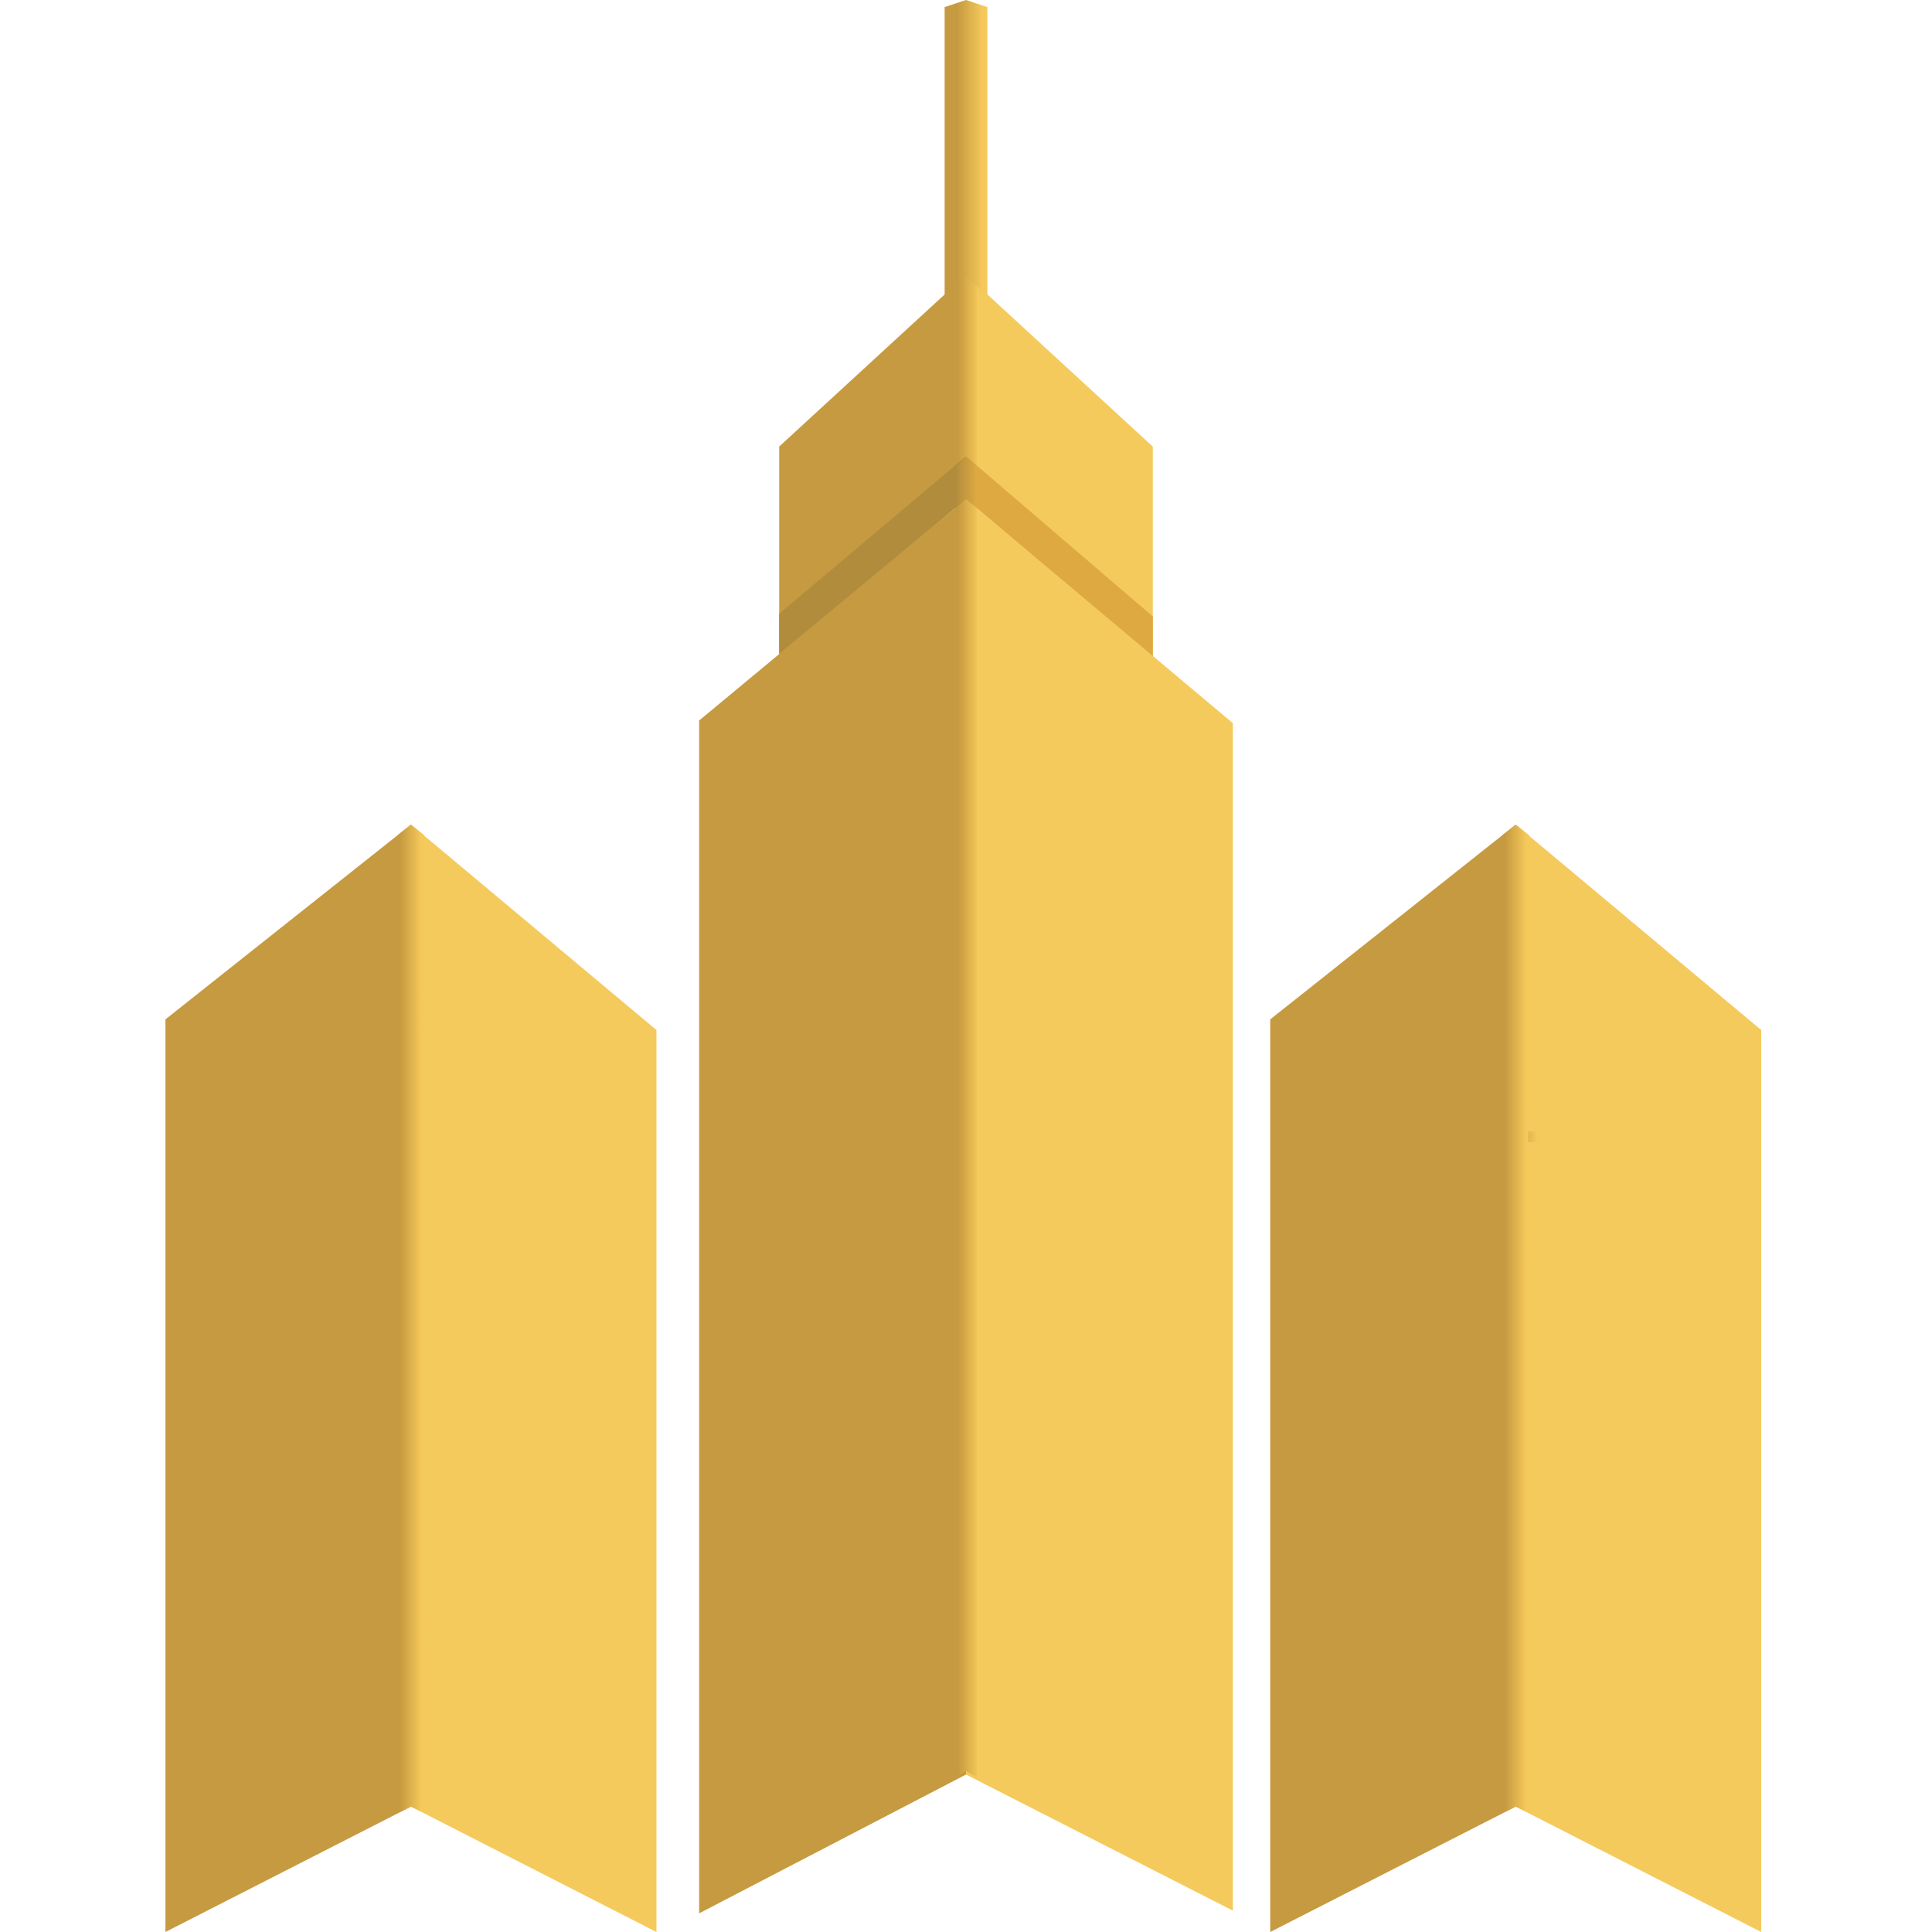 <svg xmlns="http://www.w3.org/2000/svg" fill="none" viewBox="0 0 32 32"><g clip-path="url(#a)"><path fill="#C69A40" d="m2.74 16.884 4.067-3.226v16.265L2.74 32V16.884Z"/><path fill="#F5CA5C" d="M6.807 29.923 10.873 32V17.06l-4.066-3.402v16.265Z"/><path fill="#C69A40" d="M11.58 11.934 16 8.265v21.127l-4.42 2.299V11.934Z"/><path fill="#C69A40" d="M12.906 7.396 16 4.552v3.702l-3.094 2.663v-3.52Z"/><path fill="#F5CA5C" d="m16 8.254 3.094 2.663v-3.52L16 4.551v3.702Z"/><path fill="url(#b)" d="m6.586 13.834.22-.176.222.176-.045 16.177-.176-.088-.177.088-.044-16.177Z"/><path fill="#F5CA5C" d="m16 29.392 4.42 2.254V11.978L16 8.265v21.127Z"/><path fill="#C69A40" d="m21.039 16.884 4.066-3.226v16.265L21.039 32V16.884Z"/><path fill="url(#c)" d="M15.823 4.744 16 4.552l.177.192v24.692L16 29.333l-.177.104V4.743Z"/><path fill="url(#d)" d="M15.646.118 16 0l.354.118v4.788L16 4.578l-.354.328V.118Z"/><path fill="#F5CA5C" d="M25.105 29.923 29.171 32V17.06l-4.066-3.402v16.265Z"/><path fill="url(#e)" d="M25.105 18.74h.354v.177h-.354z"/><path fill="url(#f)" d="m24.884 13.834.221-.176.221.176-.044 16.177-.177-.088-.177.088-.044-16.177Z"/><path fill="#B18C3D" d="M12.906 10.166 16 7.558v.707l-3.094 2.564v-.663Z"/><path fill="#DEA940" d="m16 8.265 3.094 2.6v-.655L16 7.558v.707Z"/><path fill="url(#g)" d="M15.823 7.747 16 7.558l.177.15v.702L16 8.265l-.177.145v-.663Z"/></g><defs><linearGradient id="b" x1="6.983" x2="6.63" y1="21.746" y2="21.746" gradientUnits="userSpaceOnUse"><stop stop-color="#F5C959"/><stop offset="1" stop-color="#C69A40"/></linearGradient><linearGradient id="c" x1="16.221" x2="15.867" y1="16.934" y2="16.934" gradientUnits="userSpaceOnUse"><stop stop-color="#F5C959"/><stop offset="1" stop-color="#C69A40"/></linearGradient><linearGradient id="d" x1="16.442" x2="15.735" y1="2.283" y2="2.283" gradientUnits="userSpaceOnUse"><stop offset=".231" stop-color="#F5C959"/><stop offset=".827" stop-color="#C69A40"/></linearGradient><linearGradient id="e" x1="25.459" x2="25.105" y1="18.829" y2="18.829" gradientUnits="userSpaceOnUse"><stop stop-color="#F5C959"/><stop offset="1" stop-color="#C69A40"/></linearGradient><linearGradient id="f" x1="25.282" x2="24.928" y1="21.746" y2="21.746" gradientUnits="userSpaceOnUse"><stop stop-color="#F5C959"/><stop offset="1" stop-color="#C69A40"/></linearGradient><linearGradient id="g" x1="16.177" x2="15.823" y1="7.956" y2="7.956" gradientUnits="userSpaceOnUse"><stop stop-color="#DEA940"/><stop offset="1" stop-color="#B18C3D"/></linearGradient><clipPath id="a"><path fill="#fff" d="M0 0h32v32H0z"/></clipPath></defs></svg>
